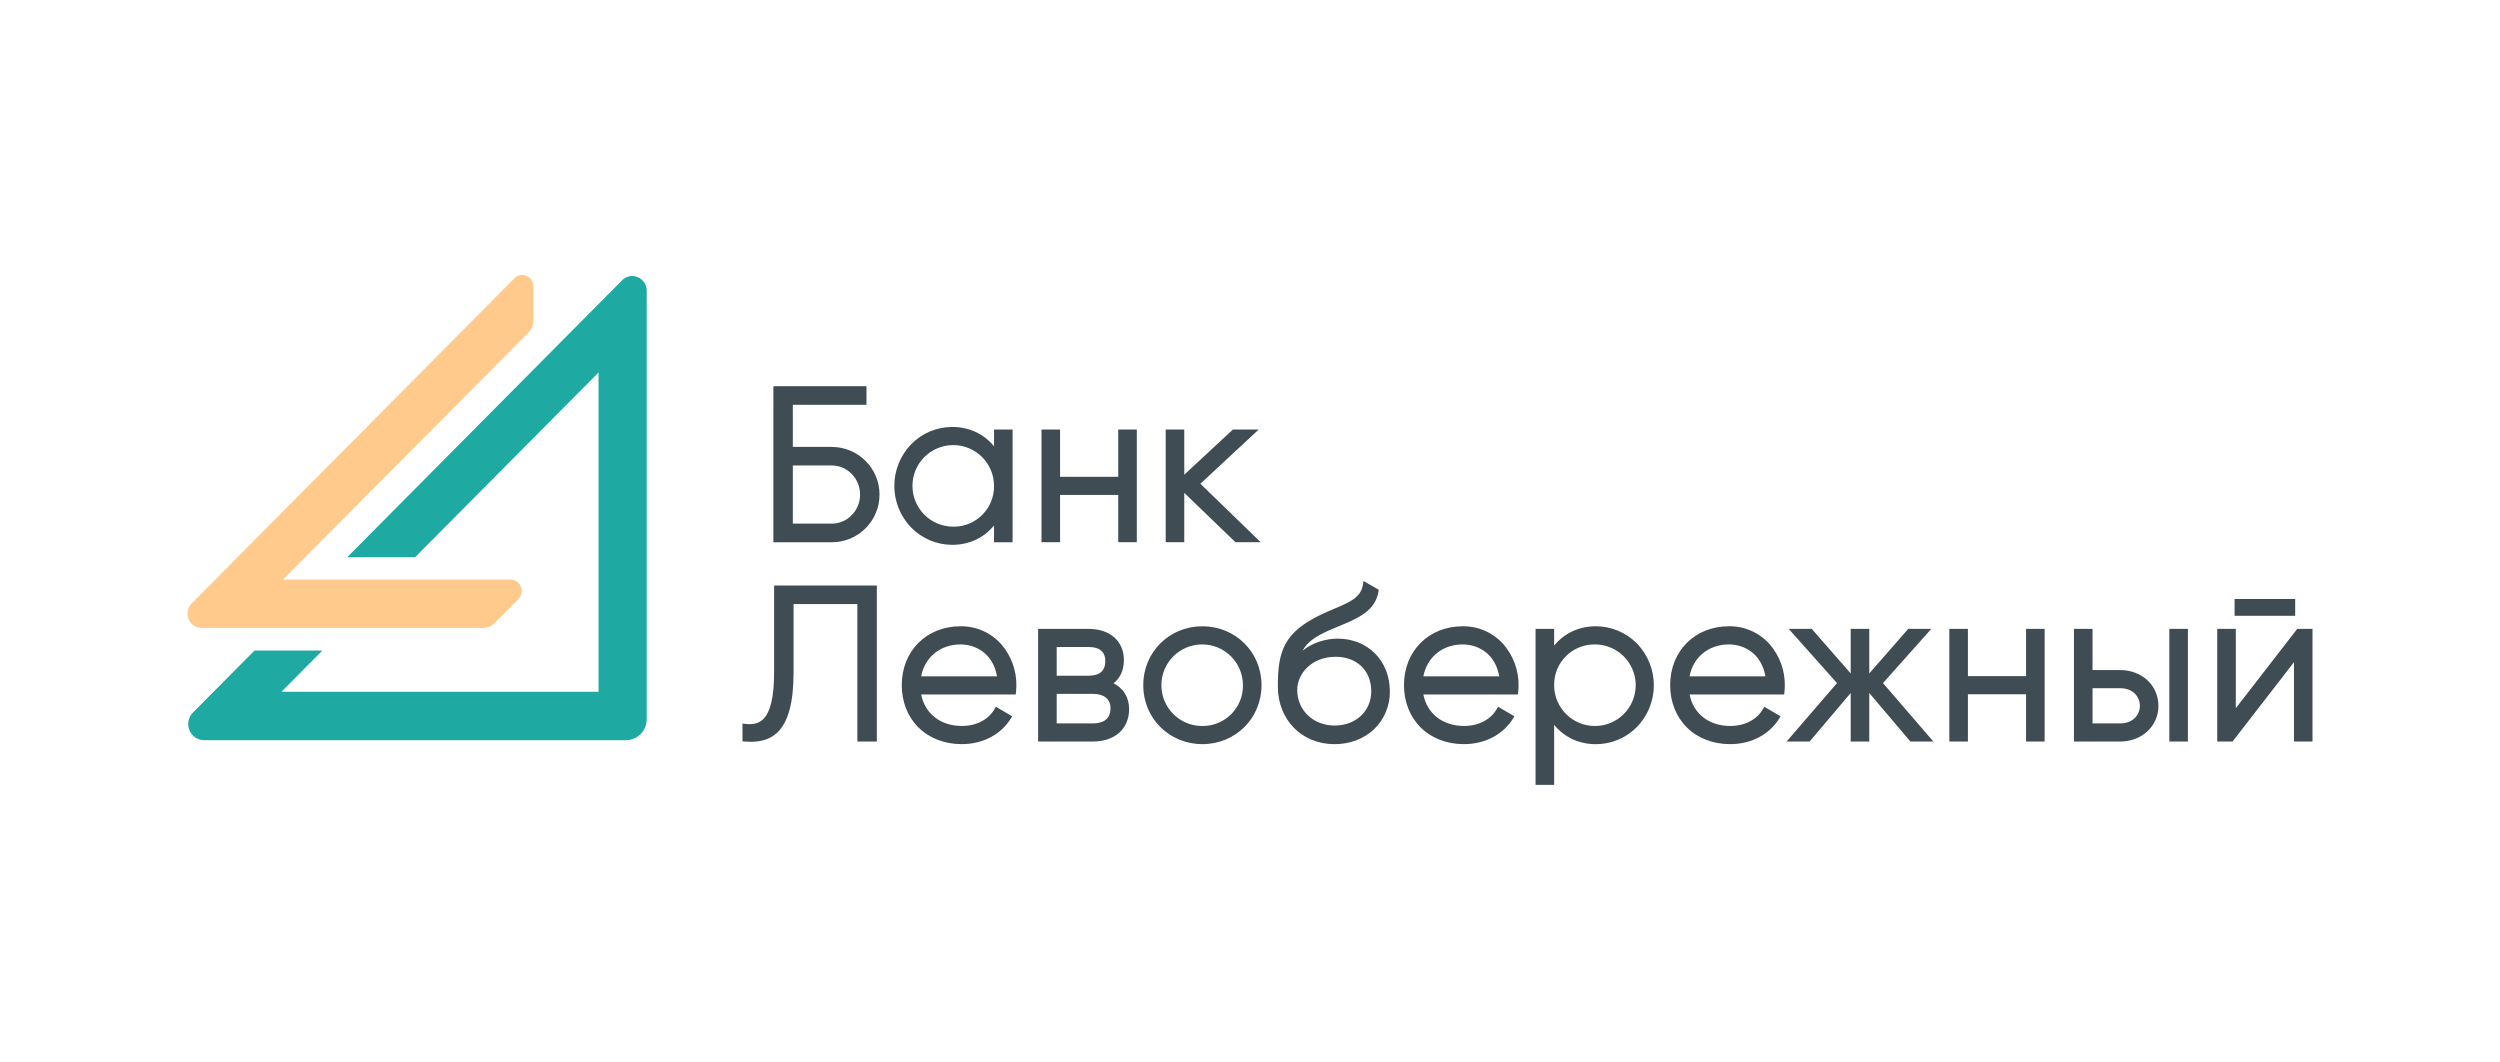 <svg width="200" height="85" viewBox="0 0 200 85" fill="none" xmlns="http://www.w3.org/2000/svg">
<path fill-rule="evenodd" clip-rule="evenodd" d="M63.426 41.89H66.549C67.794 41.89 68.806 40.846 68.806 39.565C68.806 38.282 67.794 37.239 66.549 37.239H63.426V41.89ZM63.426 35.752H66.549V35.756C68.655 35.756 70.362 37.462 70.362 39.568C70.362 41.673 68.655 43.38 66.549 43.38H61.87V30.897H69.319V32.383H63.426V35.752ZM72.996 38.887C73.005 40.69 74.474 42.143 76.276 42.134L76.277 42.134C76.3 42.134 76.323 42.134 76.347 42.134C78.125 42.109 79.547 40.648 79.522 38.871V38.853C79.512 37.051 78.044 35.598 76.242 35.608C74.44 35.617 72.986 37.085 72.996 38.887ZM79.522 42.039C78.716 43.028 77.528 43.586 76.19 43.586C74.961 43.589 73.781 43.099 72.917 42.225C71.09 40.362 71.09 37.38 72.917 35.517C73.782 34.643 74.961 34.154 76.191 34.157C77.528 34.157 78.716 34.714 79.523 35.704V34.365H81.007V43.38H79.522V42.039ZM89.458 38.146H84.806V34.365H83.32V43.377H84.806V39.597H89.458V43.377H90.944V34.365H89.458V38.146ZM98.837 43.377L94.741 39.429V43.377H93.256V34.365H94.741V37.977L98.63 34.365H100.693L96.032 38.7L100.853 43.377H98.837ZM61.929 53.759C61.929 55.784 61.627 57.034 61.004 57.581C60.662 57.883 60.21 57.988 59.59 57.906L59.398 57.882V59.308L59.554 59.321C59.725 59.336 59.896 59.343 60.056 59.343C60.955 59.343 61.632 59.111 62.16 58.625C63.051 57.805 63.485 56.225 63.485 53.793V48.326H68.588V59.32H70.146V46.843H61.929V53.759ZM79.762 54.108C79.437 52.227 78 51.554 76.839 51.554C75.224 51.554 73.982 52.572 73.693 54.108H79.762ZM72.141 54.816C72.141 52.085 74.117 50.102 76.839 50.102C78.091 50.085 79.287 50.616 80.115 51.555C80.9 52.472 81.325 53.642 81.31 54.848C81.31 55.032 81.292 55.231 81.275 55.402L81.26 55.556H73.695C73.99 57.093 75.244 58.076 76.941 58.076C78.125 58.076 79.089 57.57 79.584 56.689L79.67 56.538L80.977 57.306L80.884 57.455C80.07 58.774 78.626 59.531 76.924 59.531C75.562 59.531 74.328 59.047 73.47 58.191C72.612 57.336 72.141 56.138 72.141 54.816ZM87.433 57.873H84.535V55.51H87.433C88.328 55.51 88.841 55.928 88.841 56.657C88.841 57.66 88.075 57.871 87.433 57.871V57.873ZM87.087 54.058H84.535V51.762H87.087C88.197 51.762 88.425 52.366 88.425 52.873C88.426 53.658 87.975 54.058 87.087 54.058ZM89.085 54.662C89.627 54.235 89.911 53.598 89.911 52.805C89.911 51.29 88.8 50.311 87.087 50.311H83.05V59.322H87.433C89.191 59.322 90.328 58.303 90.328 56.724C90.328 55.801 89.878 55.065 89.085 54.662ZM92.911 54.834C92.92 56.636 94.388 58.089 96.191 58.08H96.261C98.039 58.055 99.461 56.594 99.437 54.816C99.437 54.811 99.436 54.805 99.436 54.8C99.427 52.997 97.959 51.544 96.156 51.553C94.355 51.563 92.901 53.032 92.911 54.834ZM91.459 54.816C91.459 52.173 93.538 50.102 96.191 50.102C98.847 50.102 100.922 52.173 100.922 54.816C100.922 57.46 98.844 59.531 96.191 59.531C93.538 59.531 91.459 57.46 91.459 54.816ZM106.768 58.044C105.066 58.044 103.778 56.821 103.778 55.198C103.778 53.892 104.927 52.543 106.854 52.543C108.556 52.543 109.7 53.653 109.7 55.302C109.701 56.891 108.467 58.044 106.768 58.044ZM107.011 51.091C106.162 51.091 105.064 51.356 104.203 52.058C104.586 51.369 105.234 50.898 106.403 50.395C106.621 50.299 106.844 50.207 107.06 50.117L107.061 50.116L107.109 50.096L107.113 50.095C108.613 49.474 110.03 48.887 110.283 47.3L110.302 47.184L109.078 46.479L109.044 46.729C108.894 47.789 108.003 48.166 106.77 48.687L106.711 48.712C106.373 48.856 106.024 49.004 105.653 49.183C102.722 50.594 102.227 52.087 102.227 54.906C102.227 57.587 104.137 59.533 106.768 59.533C107.995 59.533 109.117 59.106 109.929 58.337C110.748 57.544 111.205 56.447 111.188 55.306C111.187 52.862 109.431 51.091 107.011 51.091ZM119.939 54.108C119.614 52.227 118.178 51.554 117.016 51.554C115.399 51.554 114.158 52.572 113.869 54.108H119.939ZM112.318 54.816C112.318 52.085 114.294 50.102 117.016 50.102C118.266 50.085 119.462 50.616 120.289 51.555C121.074 52.472 121.499 53.642 121.485 54.848C121.485 55.032 121.467 55.231 121.45 55.402L121.434 55.556H113.868C114.166 57.093 115.421 58.076 117.118 58.076C118.301 58.076 119.265 57.57 119.761 56.689L119.846 56.538L121.153 57.306L121.062 57.455C120.247 58.774 118.804 59.531 117.101 59.531C115.74 59.531 114.504 59.047 113.647 58.191C112.79 57.336 112.318 56.138 112.318 54.816ZM127.577 51.554C129.379 51.545 130.847 52.998 130.857 54.8C130.866 56.602 129.413 58.071 127.611 58.08C125.809 58.09 124.34 56.636 124.331 54.835V54.816C124.307 53.038 125.729 51.578 127.508 51.554H127.575H127.577ZM127.662 50.102C126.324 50.102 125.136 50.66 124.331 51.649V50.311H122.845V62.79H124.331V57.987C125.137 58.977 126.325 59.534 127.662 59.534C128.893 59.538 130.072 59.048 130.938 58.174C132.763 56.311 132.763 53.329 130.938 51.465C130.072 50.592 128.893 50.1 127.662 50.102ZM141.234 54.108C140.908 52.227 139.473 51.554 138.311 51.554C136.693 51.554 135.453 52.573 135.164 54.108H141.234ZM133.613 54.816C133.613 52.085 135.59 50.102 138.311 50.102C139.564 50.084 140.762 50.615 141.59 51.556C142.375 52.472 142.799 53.642 142.785 54.848C142.785 55.033 142.768 55.232 142.75 55.403L142.735 55.556H135.168C135.462 57.094 136.717 58.077 138.414 58.077C139.598 58.077 140.56 57.571 141.058 56.69L141.142 56.538L142.449 57.306L142.357 57.455C141.542 58.774 140.099 59.531 138.396 59.531C137.036 59.531 135.799 59.047 134.943 58.191C134.085 57.336 133.613 56.138 133.613 54.816ZM154.504 50.311H152.658L149.542 53.876V50.311H148.056V53.876L144.941 50.311H143.096L146.96 54.645L142.93 59.322H144.77L148.056 55.439V59.322H149.542V55.439L152.83 59.322H154.669L150.639 54.645L154.504 50.311ZM157.433 54.091H162.085V50.311H163.571V59.322H162.085V55.543H157.433V59.322H155.947V50.311H157.433V54.091ZM173.546 59.322H175.032V50.311H173.546V59.322ZM167.403 57.871H169.607C170.694 57.871 171.189 57.143 171.189 56.465C171.189 55.786 170.694 55.057 169.607 55.057H167.403V57.871ZM167.403 53.605H169.607C171.356 53.605 172.674 54.836 172.674 56.465C172.674 58.093 171.356 59.322 169.607 59.322H165.916V50.311H167.403V53.605ZM178.767 49.265H183.616V47.918H178.767V49.265ZM178.865 56.657L183.778 50.311H185V59.322H183.517V52.976L178.605 59.322H177.379V50.311H178.865V56.657Z" fill="#3F4C54"/>
<path d="M40.84 46.37H22.645L42.3 26.58C42.541 26.337 42.675 26.007 42.671 25.664V22.904C42.671 22.104 41.711 21.691 41.148 22.273L15.343 48.264C14.613 48.985 15.125 50.237 16.149 50.237H38.637C38.977 50.234 39.303 50.1 39.546 49.862L41.48 47.916C41.831 47.557 41.825 46.982 41.467 46.63C41.299 46.466 41.074 46.372 40.84 46.37Z" fill="#FFCA8C"/>
<path d="M49.765 22.427L27.778 44.576H33.207L47.883 29.799V55.345H22.514L25.792 52.042H20.363L15.432 57.008C14.625 57.821 15.202 59.215 16.342 59.215H50.072C50.993 59.213 51.739 58.465 51.737 57.545C51.737 57.542 51.737 57.54 51.737 57.538V23.252C51.724 22.207 50.481 21.691 49.765 22.427Z" fill="#1EAAA2"/>
</svg>
